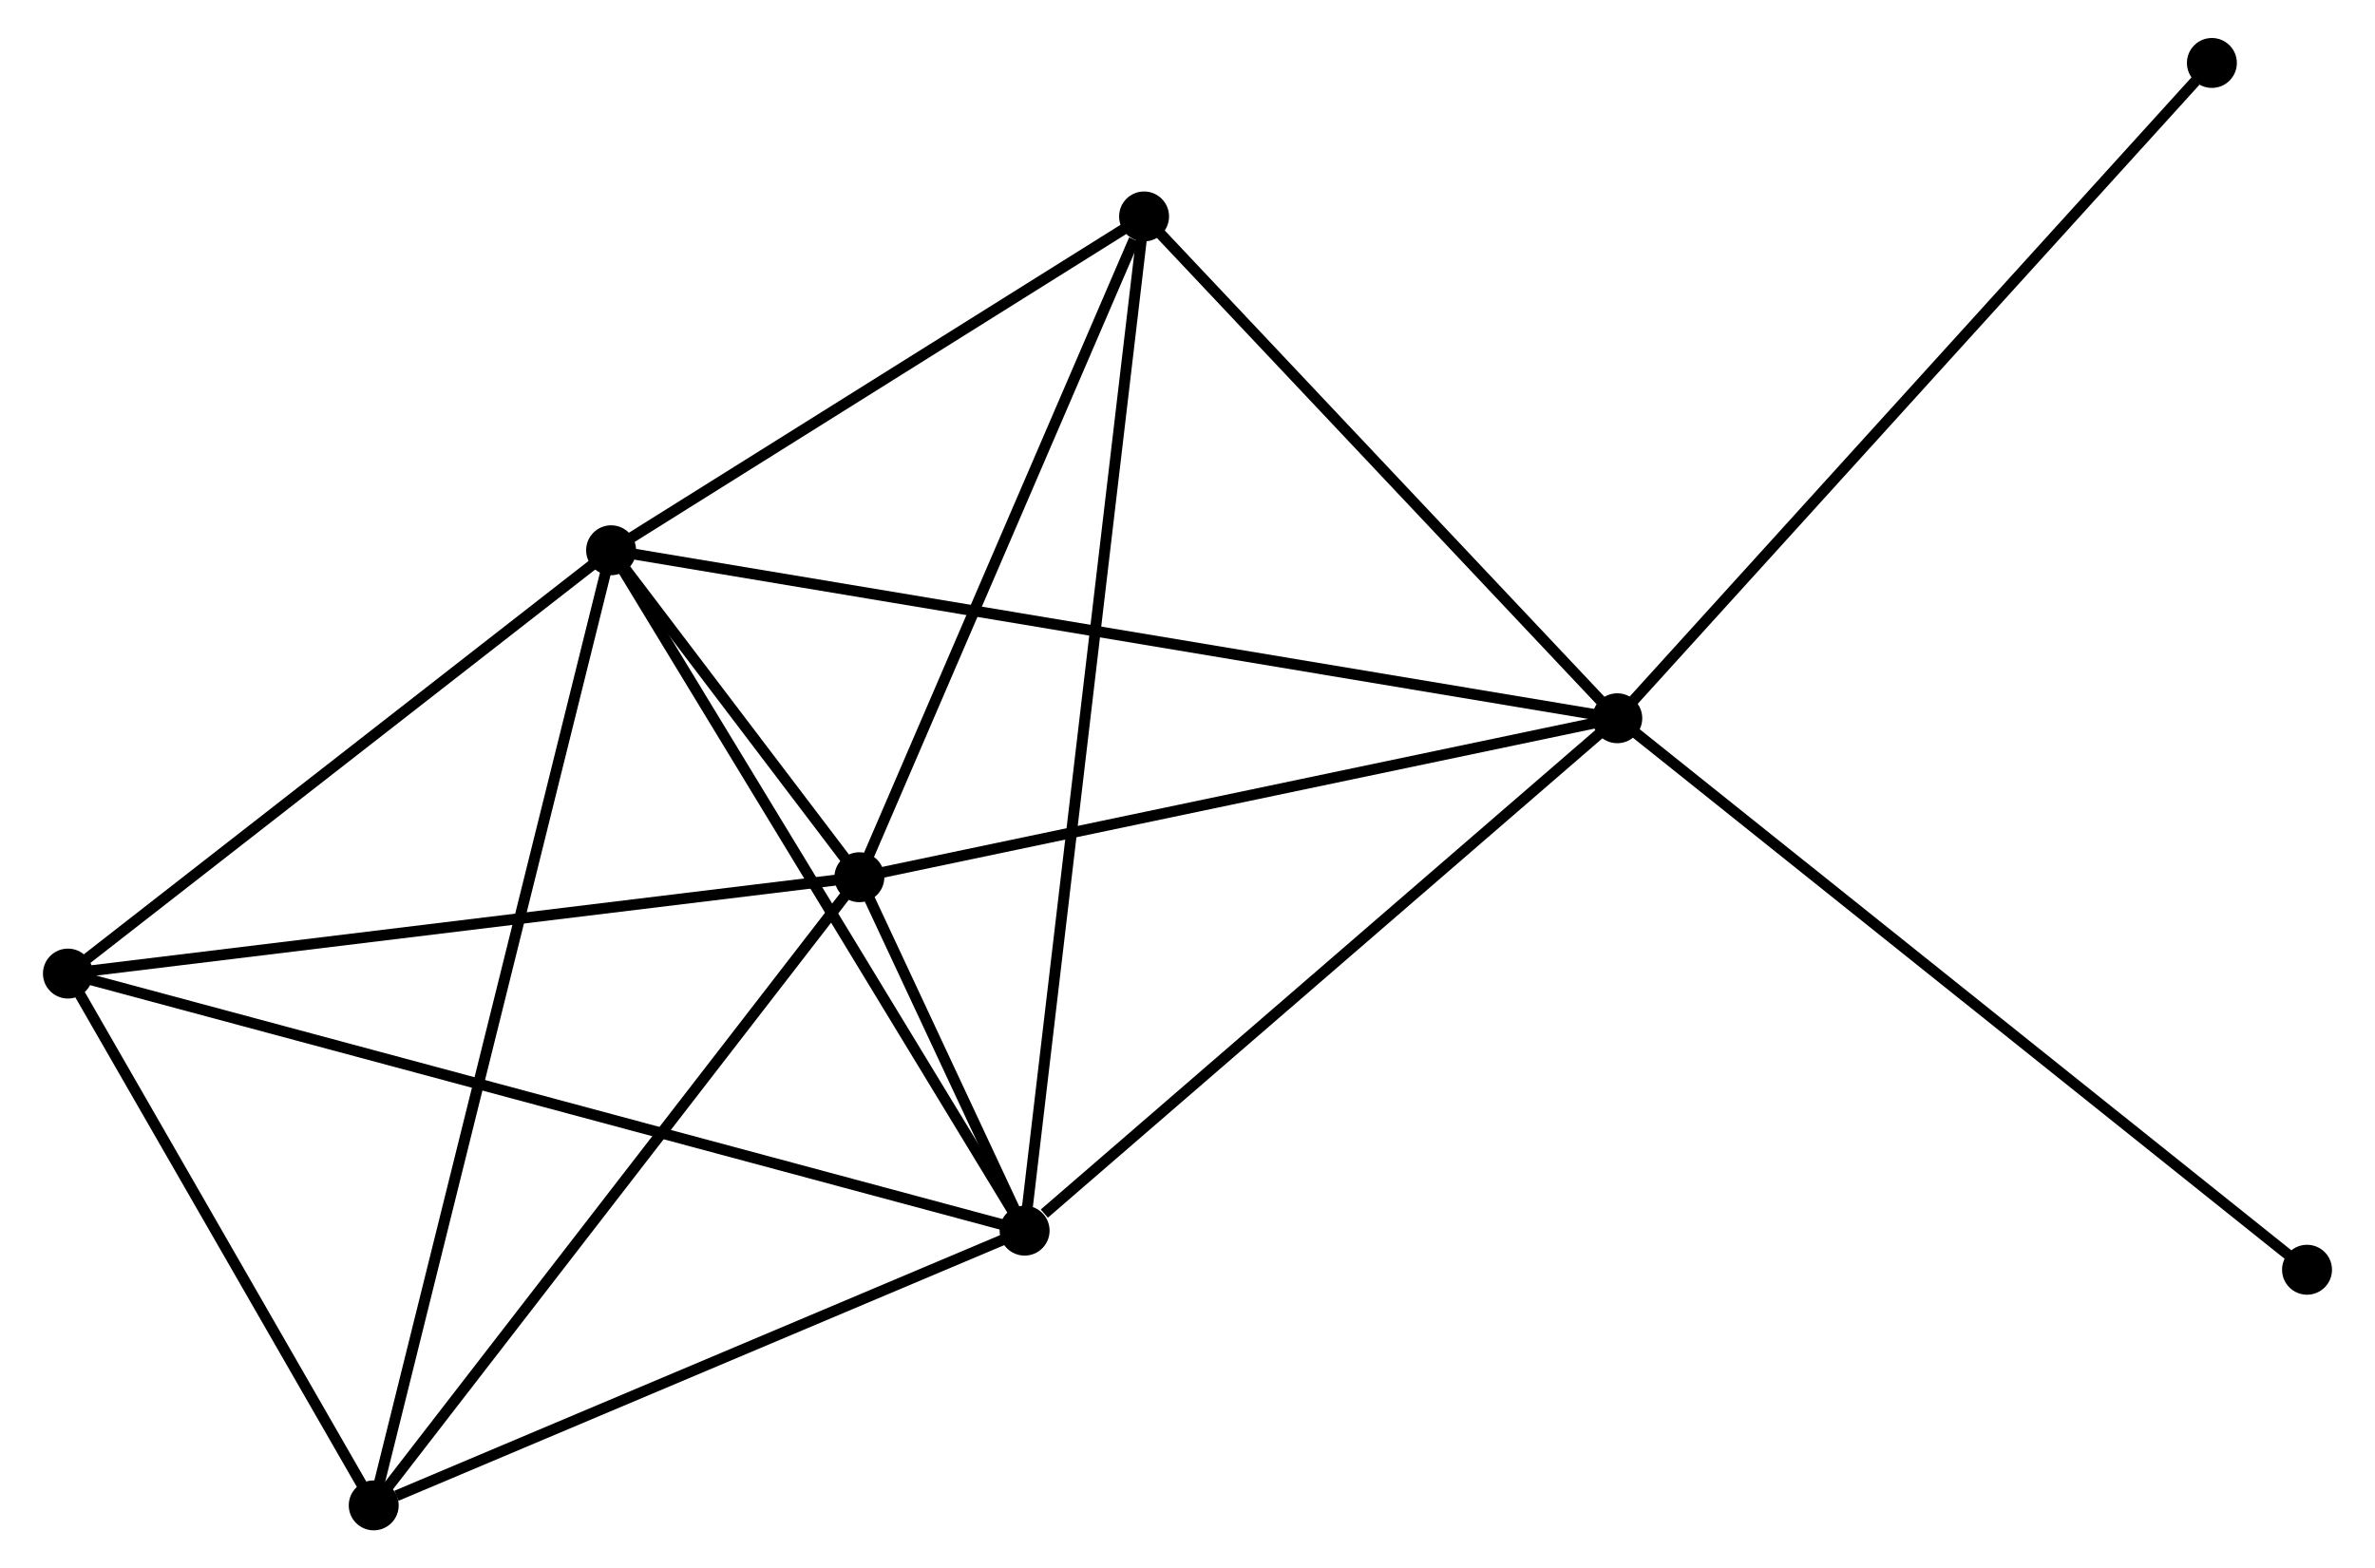 <?xml version="1.0" encoding="UTF-8" standalone="no"?>
<!DOCTYPE svg PUBLIC "-//W3C//DTD SVG 1.1//EN"
 "http://www.w3.org/Graphics/SVG/1.1/DTD/svg11.dtd">
<!-- Generated by graphviz version 2.36.0 (20140111.2315)
 -->
<!-- Title: %3 Pages: 1 -->
<svg width="218pt" height="144pt"
 viewBox="0.00 0.00 217.83 144.49" xmlns="http://www.w3.org/2000/svg" xmlns:xlink="http://www.w3.org/1999/xlink">
<g id="graph0" class="graph" transform="scale(1 1) rotate(0) translate(4 140.487)">
<title>%3</title>
<!-- 0 -->
<g id="node1" class="node"><title>0</title>
<ellipse fill="black" stroke="black" cx="51.829" cy="-89.792" rx="1.8" ry="1.8"/>
</g>
<!-- 1 -->
<g id="node2" class="node"><title>1</title>
<ellipse fill="black" stroke="black" cx="74.694" cy="-59.67" rx="1.8" ry="1.8"/>
</g>
<!-- 0&#45;&#45;1 -->
<g id="edge1" class="edge"><title>0&#45;&#45;1</title>
<path fill="none" stroke="black" d="M53.058,-88.173C57.065,-82.894 69.713,-66.232 73.568,-61.154"/>
</g>
<!-- 2 -->
<g id="node3" class="node"><title>2</title>
<ellipse fill="black" stroke="black" cx="89.913" cy="-27.11" rx="1.8" ry="1.8"/>
</g>
<!-- 0&#45;&#45;2 -->
<g id="edge2" class="edge"><title>0&#45;&#45;2</title>
<path fill="none" stroke="black" d="M52.77,-88.243C57.993,-79.646 83.375,-37.871 88.865,-28.836"/>
</g>
<!-- 3 -->
<g id="node4" class="node"><title>3</title>
<ellipse fill="black" stroke="black" cx="144.499" cy="-74.315" rx="1.8" ry="1.8"/>
</g>
<!-- 0&#45;&#45;3 -->
<g id="edge3" class="edge"><title>0&#45;&#45;3</title>
<path fill="none" stroke="black" d="M53.764,-89.469C65.825,-87.455 130.545,-76.645 142.574,-74.636"/>
</g>
<!-- 4 -->
<g id="node5" class="node"><title>4</title>
<ellipse fill="black" stroke="black" cx="1.8" cy="-50.793" rx="1.8" ry="1.8"/>
</g>
<!-- 0&#45;&#45;4 -->
<g id="edge4" class="edge"><title>0&#45;&#45;4</title>
<path fill="none" stroke="black" d="M50.164,-88.495C42.569,-82.574 11.236,-58.149 3.522,-52.136"/>
</g>
<!-- 5 -->
<g id="node6" class="node"><title>5</title>
<ellipse fill="black" stroke="black" cx="100.916" cy="-120.546" rx="1.8" ry="1.8"/>
</g>
<!-- 0&#45;&#45;5 -->
<g id="edge5" class="edge"><title>0&#45;&#45;5</title>
<path fill="none" stroke="black" d="M53.462,-90.815C60.915,-95.485 91.657,-114.745 99.226,-119.488"/>
</g>
<!-- 6 -->
<g id="node7" class="node"><title>6</title>
<ellipse fill="black" stroke="black" cx="29.965" cy="-1.8" rx="1.8" ry="1.8"/>
</g>
<!-- 0&#45;&#45;6 -->
<g id="edge6" class="edge"><title>0&#45;&#45;6</title>
<path fill="none" stroke="black" d="M51.372,-87.954C48.527,-76.503 33.257,-15.05 30.419,-3.628"/>
</g>
<!-- 1&#45;&#45;2 -->
<g id="edge7" class="edge"><title>1&#45;&#45;2</title>
<path fill="none" stroke="black" d="M75.512,-57.92C78.13,-52.319 86.288,-34.866 89.015,-29.032"/>
</g>
<!-- 1&#45;&#45;3 -->
<g id="edge8" class="edge"><title>1&#45;&#45;3</title>
<path fill="none" stroke="black" d="M76.708,-60.093C86.901,-62.231 132.711,-71.842 142.609,-73.918"/>
</g>
<!-- 1&#45;&#45;4 -->
<g id="edge9" class="edge"><title>1&#45;&#45;4</title>
<path fill="none" stroke="black" d="M72.892,-59.451C62.895,-58.233 14.314,-52.317 3.807,-51.038"/>
</g>
<!-- 1&#45;&#45;5 -->
<g id="edge10" class="edge"><title>1&#45;&#45;5</title>
<path fill="none" stroke="black" d="M75.451,-61.427C79.213,-70.16 95.888,-108.874 99.998,-118.415"/>
</g>
<!-- 1&#45;&#45;6 -->
<g id="edge11" class="edge"><title>1&#45;&#45;6</title>
<path fill="none" stroke="black" d="M73.588,-58.24C67.454,-50.303 37.644,-11.735 31.196,-3.393"/>
</g>
<!-- 2&#45;&#45;3 -->
<g id="edge12" class="edge"><title>2&#45;&#45;3</title>
<path fill="none" stroke="black" d="M91.729,-28.681C100.165,-35.976 135.432,-66.474 143.046,-73.058"/>
</g>
<!-- 2&#45;&#45;4 -->
<g id="edge13" class="edge"><title>2&#45;&#45;4</title>
<path fill="none" stroke="black" d="M88.073,-27.605C76.606,-30.687 15.068,-47.227 3.63,-50.301"/>
</g>
<!-- 2&#45;&#45;5 -->
<g id="edge14" class="edge"><title>2&#45;&#45;5</title>
<path fill="none" stroke="black" d="M90.143,-29.062C91.575,-41.222 99.259,-106.477 100.687,-118.605"/>
</g>
<!-- 2&#45;&#45;6 -->
<g id="edge15" class="edge"><title>2&#45;&#45;6</title>
<path fill="none" stroke="black" d="M88.184,-26.38C79.583,-22.749 41.46,-6.653 32.063,-2.686"/>
</g>
<!-- 3&#45;&#45;5 -->
<g id="edge16" class="edge"><title>3&#45;&#45;5</title>
<path fill="none" stroke="black" d="M143.049,-75.853C136.432,-82.872 109.137,-111.826 102.416,-118.955"/>
</g>
<!-- 7 -->
<g id="node8" class="node"><title>7</title>
<ellipse fill="black" stroke="black" cx="199.263" cy="-134.687" rx="1.8" ry="1.8"/>
</g>
<!-- 3&#45;&#45;7 -->
<g id="edge17" class="edge"><title>3&#45;&#45;7</title>
<path fill="none" stroke="black" d="M145.853,-75.807C153.364,-84.087 189.862,-124.322 197.756,-133.025"/>
</g>
<!-- 8 -->
<g id="node9" class="node"><title>8</title>
<ellipse fill="black" stroke="black" cx="208.026" cy="-23.507" rx="1.8" ry="1.8"/>
</g>
<!-- 3&#45;&#45;8 -->
<g id="edge18" class="edge"><title>3&#45;&#45;8</title>
<path fill="none" stroke="black" d="M146.069,-73.059C154.782,-66.091 197.12,-32.229 206.277,-24.905"/>
</g>
<!-- 4&#45;&#45;6 -->
<g id="edge19" class="edge"><title>4&#45;&#45;6</title>
<path fill="none" stroke="black" d="M2.737,-49.163C7.013,-41.725 24.652,-11.041 28.995,-3.486"/>
</g>
</g>
</svg>
